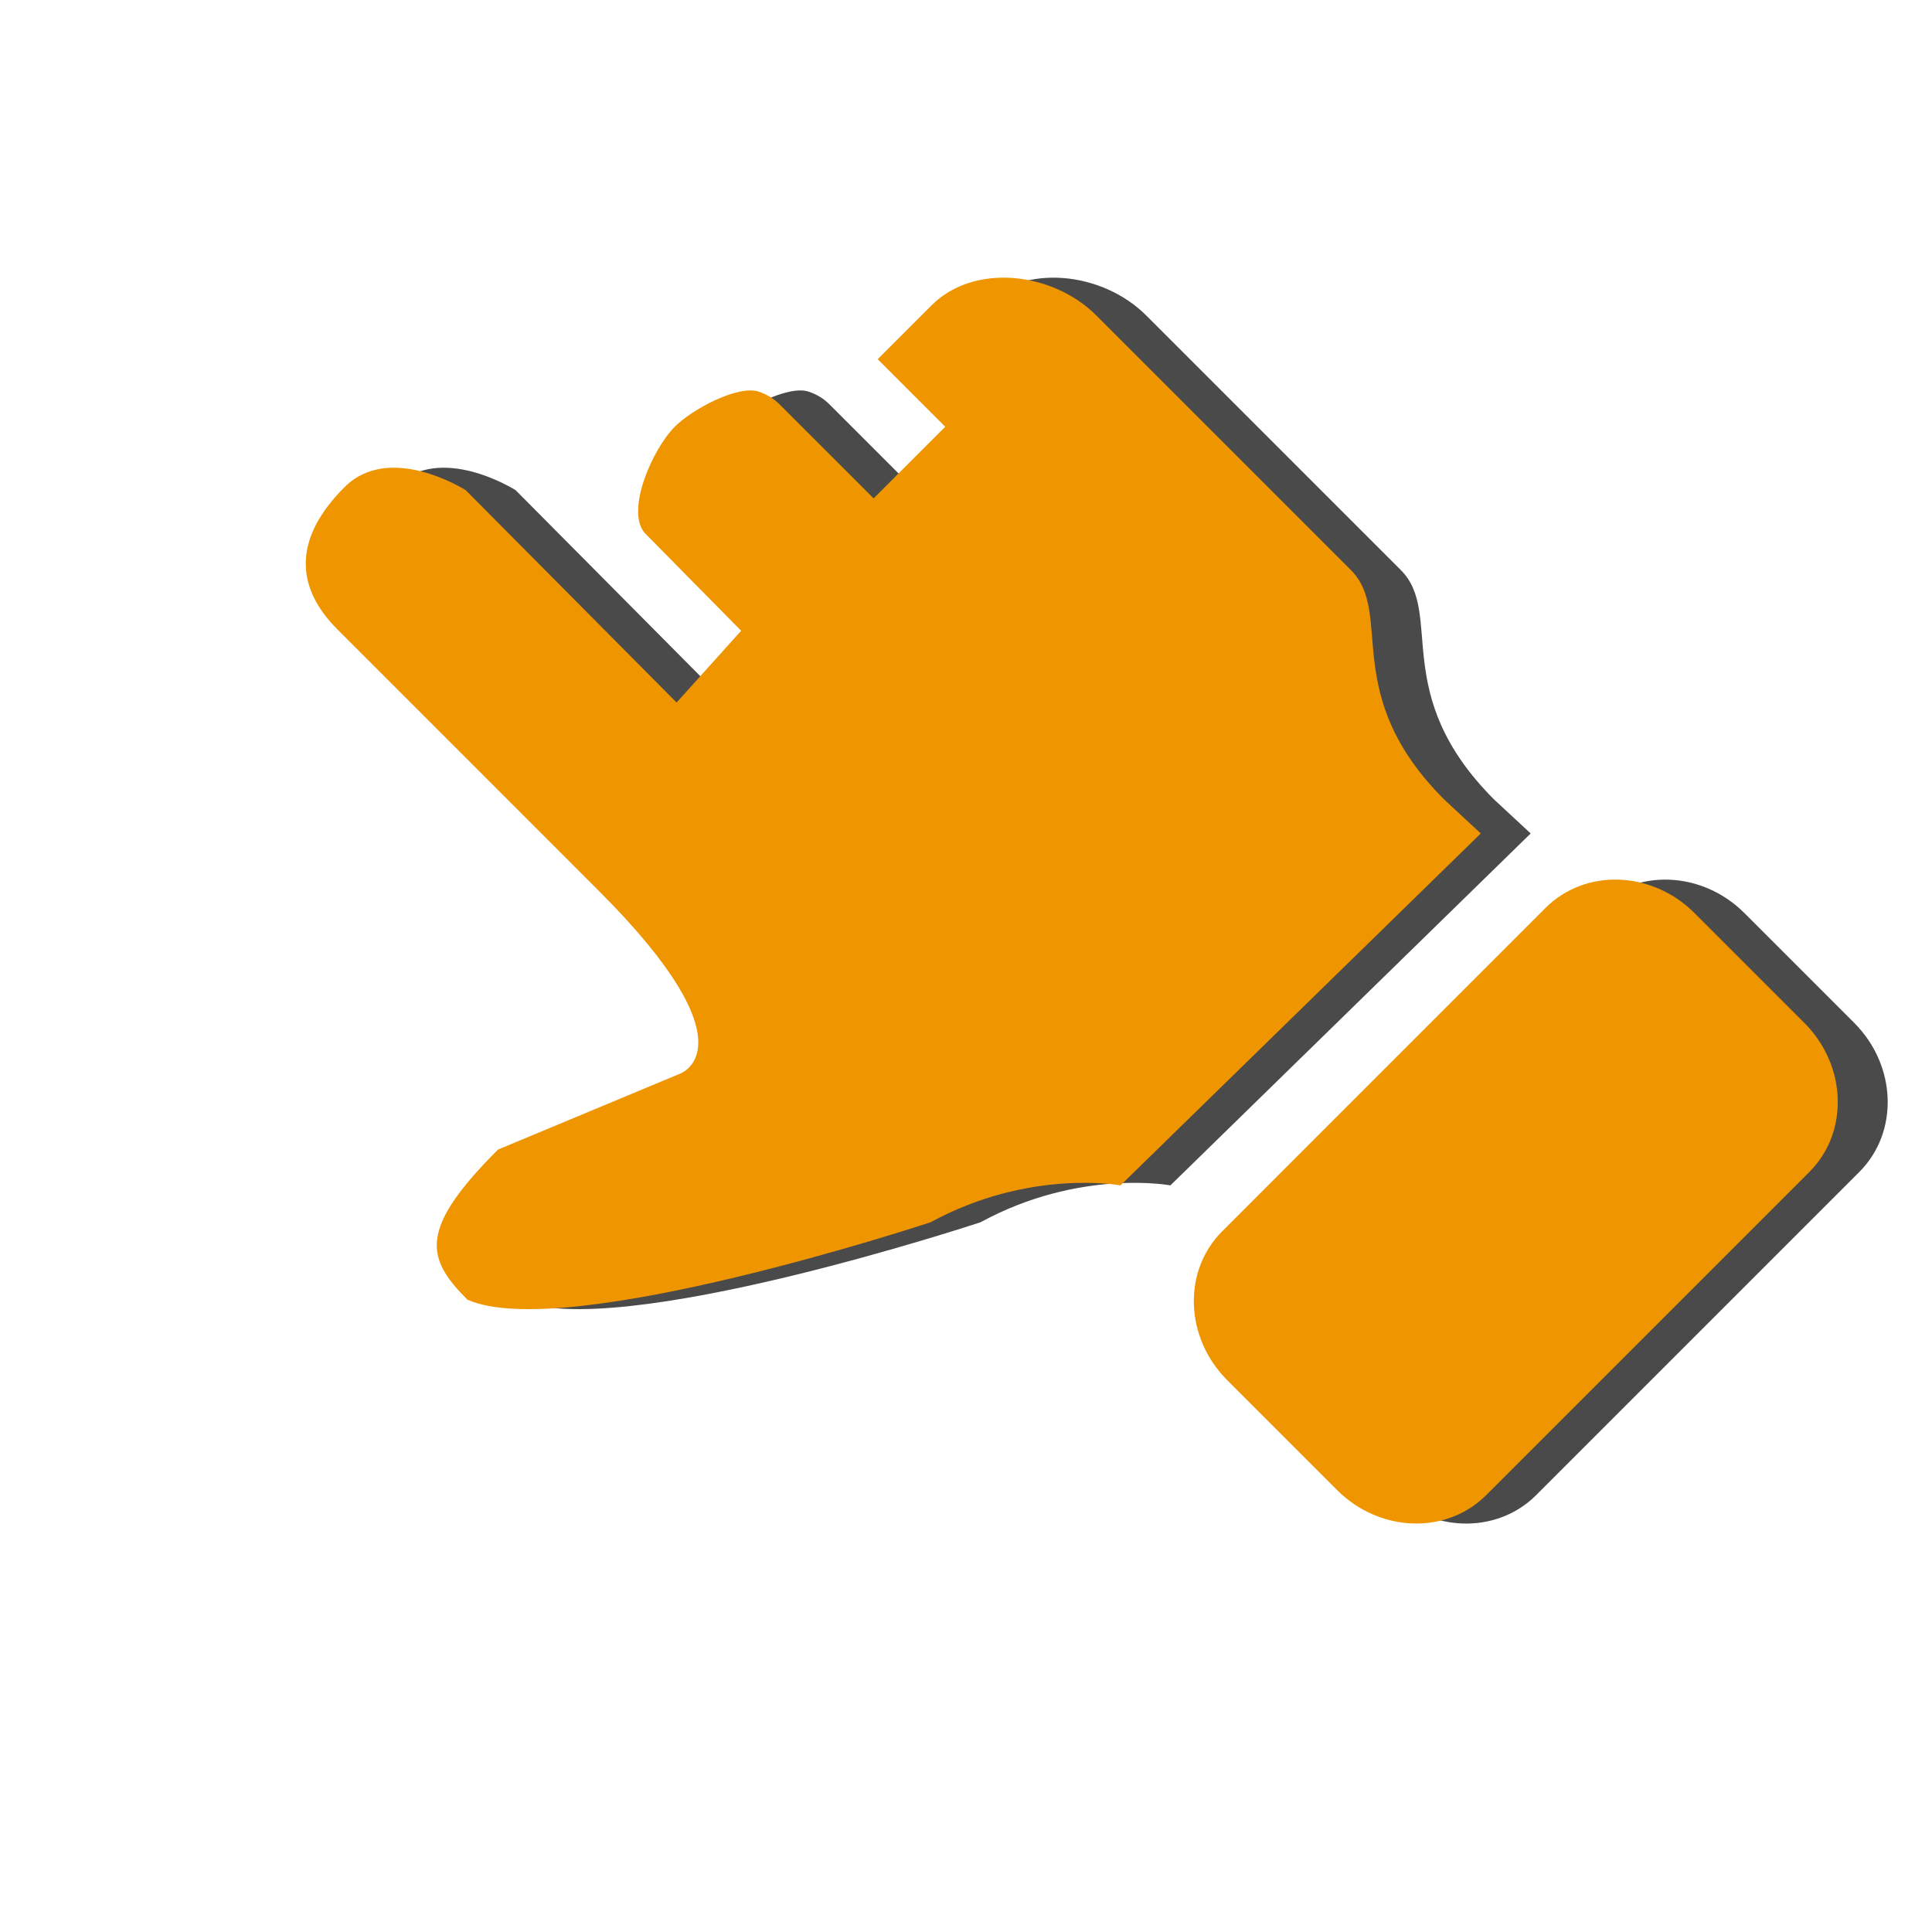 <svg width="40" height="40" viewBox="0 0 40 40" fill="none" xmlns="http://www.w3.org/2000/svg">
<path fill-rule="evenodd" clip-rule="evenodd" d="M26.444 28.579L28.717 30.852C29.596 31.731 30.98 31.779 31.802 30.957L38.495 24.264C39.32 23.439 39.269 22.058 38.39 21.178L36.117 18.905C35.235 18.023 33.854 17.976 33.031 18.799L26.338 25.492C25.514 26.316 25.562 27.697 26.444 28.579Z" fill="#4A4A4A"/>
<path fill-rule="evenodd" clip-rule="evenodd" d="M15.041 14.545L10.677 10.15C10.677 10.15 9.107 9.145 8.168 10.085C7.123 11.129 7.121 12.133 8.021 13.033L13.431 18.443C16.686 21.698 15.108 22.231 15.108 22.231L11.344 23.801C9.691 25.453 9.851 26.049 10.71 26.908C12.729 27.811 20.3 25.306 20.3 25.306C22.35 24.189 24.232 24.542 24.232 24.542L31.691 17.256L30.934 16.553C28.754 14.372 29.904 12.704 29.004 11.804L23.73 6.53C22.831 5.631 21.205 5.437 20.321 6.322L19.205 7.437L20.603 8.835L19.12 10.318L17.168 8.367C17.048 8.247 16.906 8.165 16.752 8.112C16.323 7.957 15.365 8.473 15.006 8.832C14.543 9.295 13.984 10.564 14.378 11.031C14.401 11.056 16.379 13.059 16.379 13.059L15.041 14.545Z" fill="#4A4A4A"/>
<path fill-rule="evenodd" clip-rule="evenodd" d="M25.411 28.578L27.684 30.851C28.563 31.73 29.947 31.778 30.769 30.956L37.462 24.263C38.286 23.438 38.236 22.057 37.357 21.178L35.084 18.905C34.202 18.023 32.821 17.975 31.997 18.799L25.305 25.492C24.481 26.315 24.529 27.696 25.411 28.578Z" fill="#EF9500"/>
<path fill-rule="evenodd" clip-rule="evenodd" d="M14.008 14.545L9.644 10.15C9.644 10.15 8.074 9.145 7.134 10.085C6.09 11.129 6.087 12.133 6.988 13.033L12.397 18.443C15.653 21.698 14.075 22.231 14.075 22.231L10.31 23.801C8.658 25.453 8.817 26.049 9.677 26.908C11.696 27.811 19.266 25.306 19.266 25.306C21.317 24.189 23.199 24.542 23.199 24.542L30.658 17.256L29.901 16.553C27.721 14.372 28.871 12.704 27.971 11.804L22.697 6.53C21.798 5.631 20.172 5.437 19.287 6.322L18.172 7.437L19.57 8.835L18.087 10.318L16.135 8.367C16.015 8.247 15.872 8.165 15.719 8.112C15.29 7.957 14.332 8.473 13.973 8.832C13.51 9.295 12.951 10.564 13.345 11.031C13.367 11.056 15.345 13.059 15.345 13.059L14.008 14.545Z" fill="#EF9500"/>
</svg>
